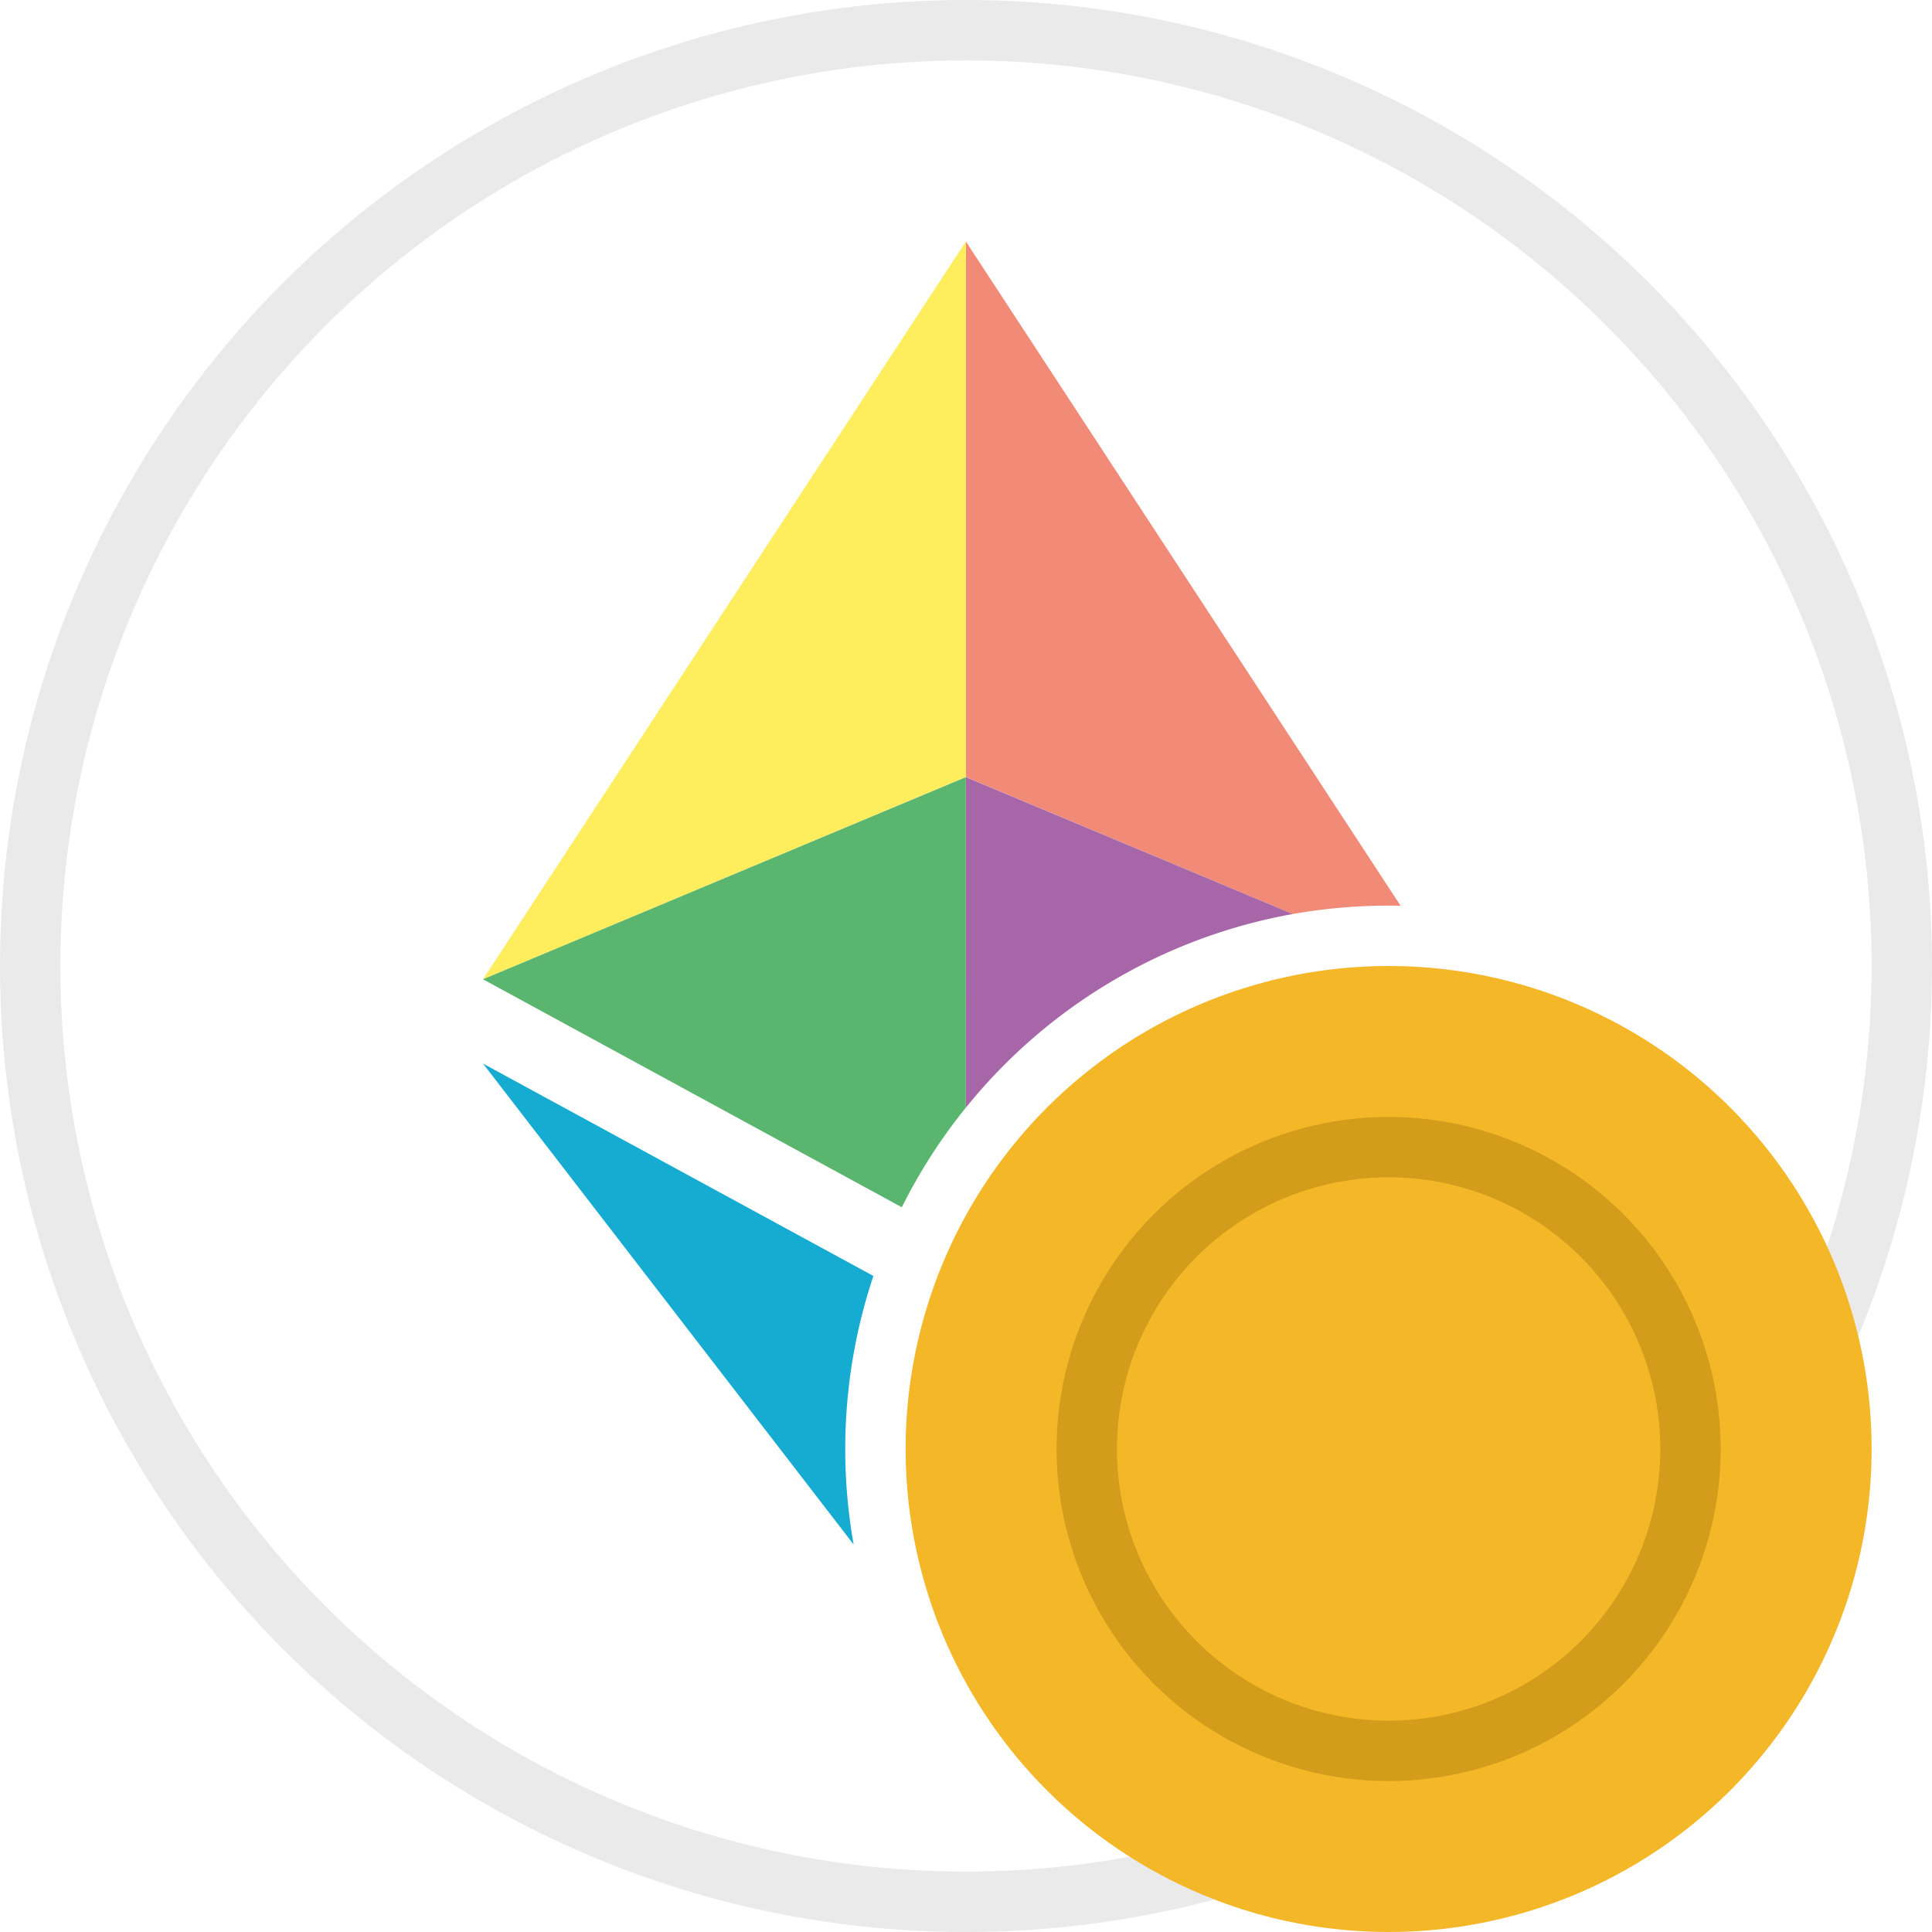 <svg viewBox="0 0 32 32" xmlns="http://www.w3.org/2000/svg"><g fill="none" fill-rule="evenodd"><path d="m15.998 4 7.2 11.002a9.176 9.176 0 0 0-1.785.137l-5.415-2.269V4z" fill="#F18A77" fill-rule="nonzero"/><circle stroke-opacity=".2" stroke="#999" cx="16" cy="16" r="15.5"/><path fill="#FEED5C" fill-rule="nonzero" d="M15.998 4 8 16.22l7.998-3.35z"/><path d="m8 17.616 6.466 3.518a9.055 9.055 0 0 0-.327 4.448L8 17.616z" fill="#16ACD2" fill-rule="nonzero"/><path d="m15.998 12.872 5.415 2.267a8.994 8.994 0 0 0-5.416 3.208v-5.475z" fill="#A766A8" fill-rule="nonzero"/><path d="m15.998 12.872-.001 5.475a9.008 9.008 0 0 0-1.06 1.649L8 16.22l7.998-3.348z" fill="#5AB56F" fill-rule="nonzero"/><circle fill="#F4B728" cx="23" cy="24" r="8"/><circle stroke="#D39C1A" fill="#F4B728" stroke-linejoin="round" cx="23" cy="24" r="5"/></g></svg>